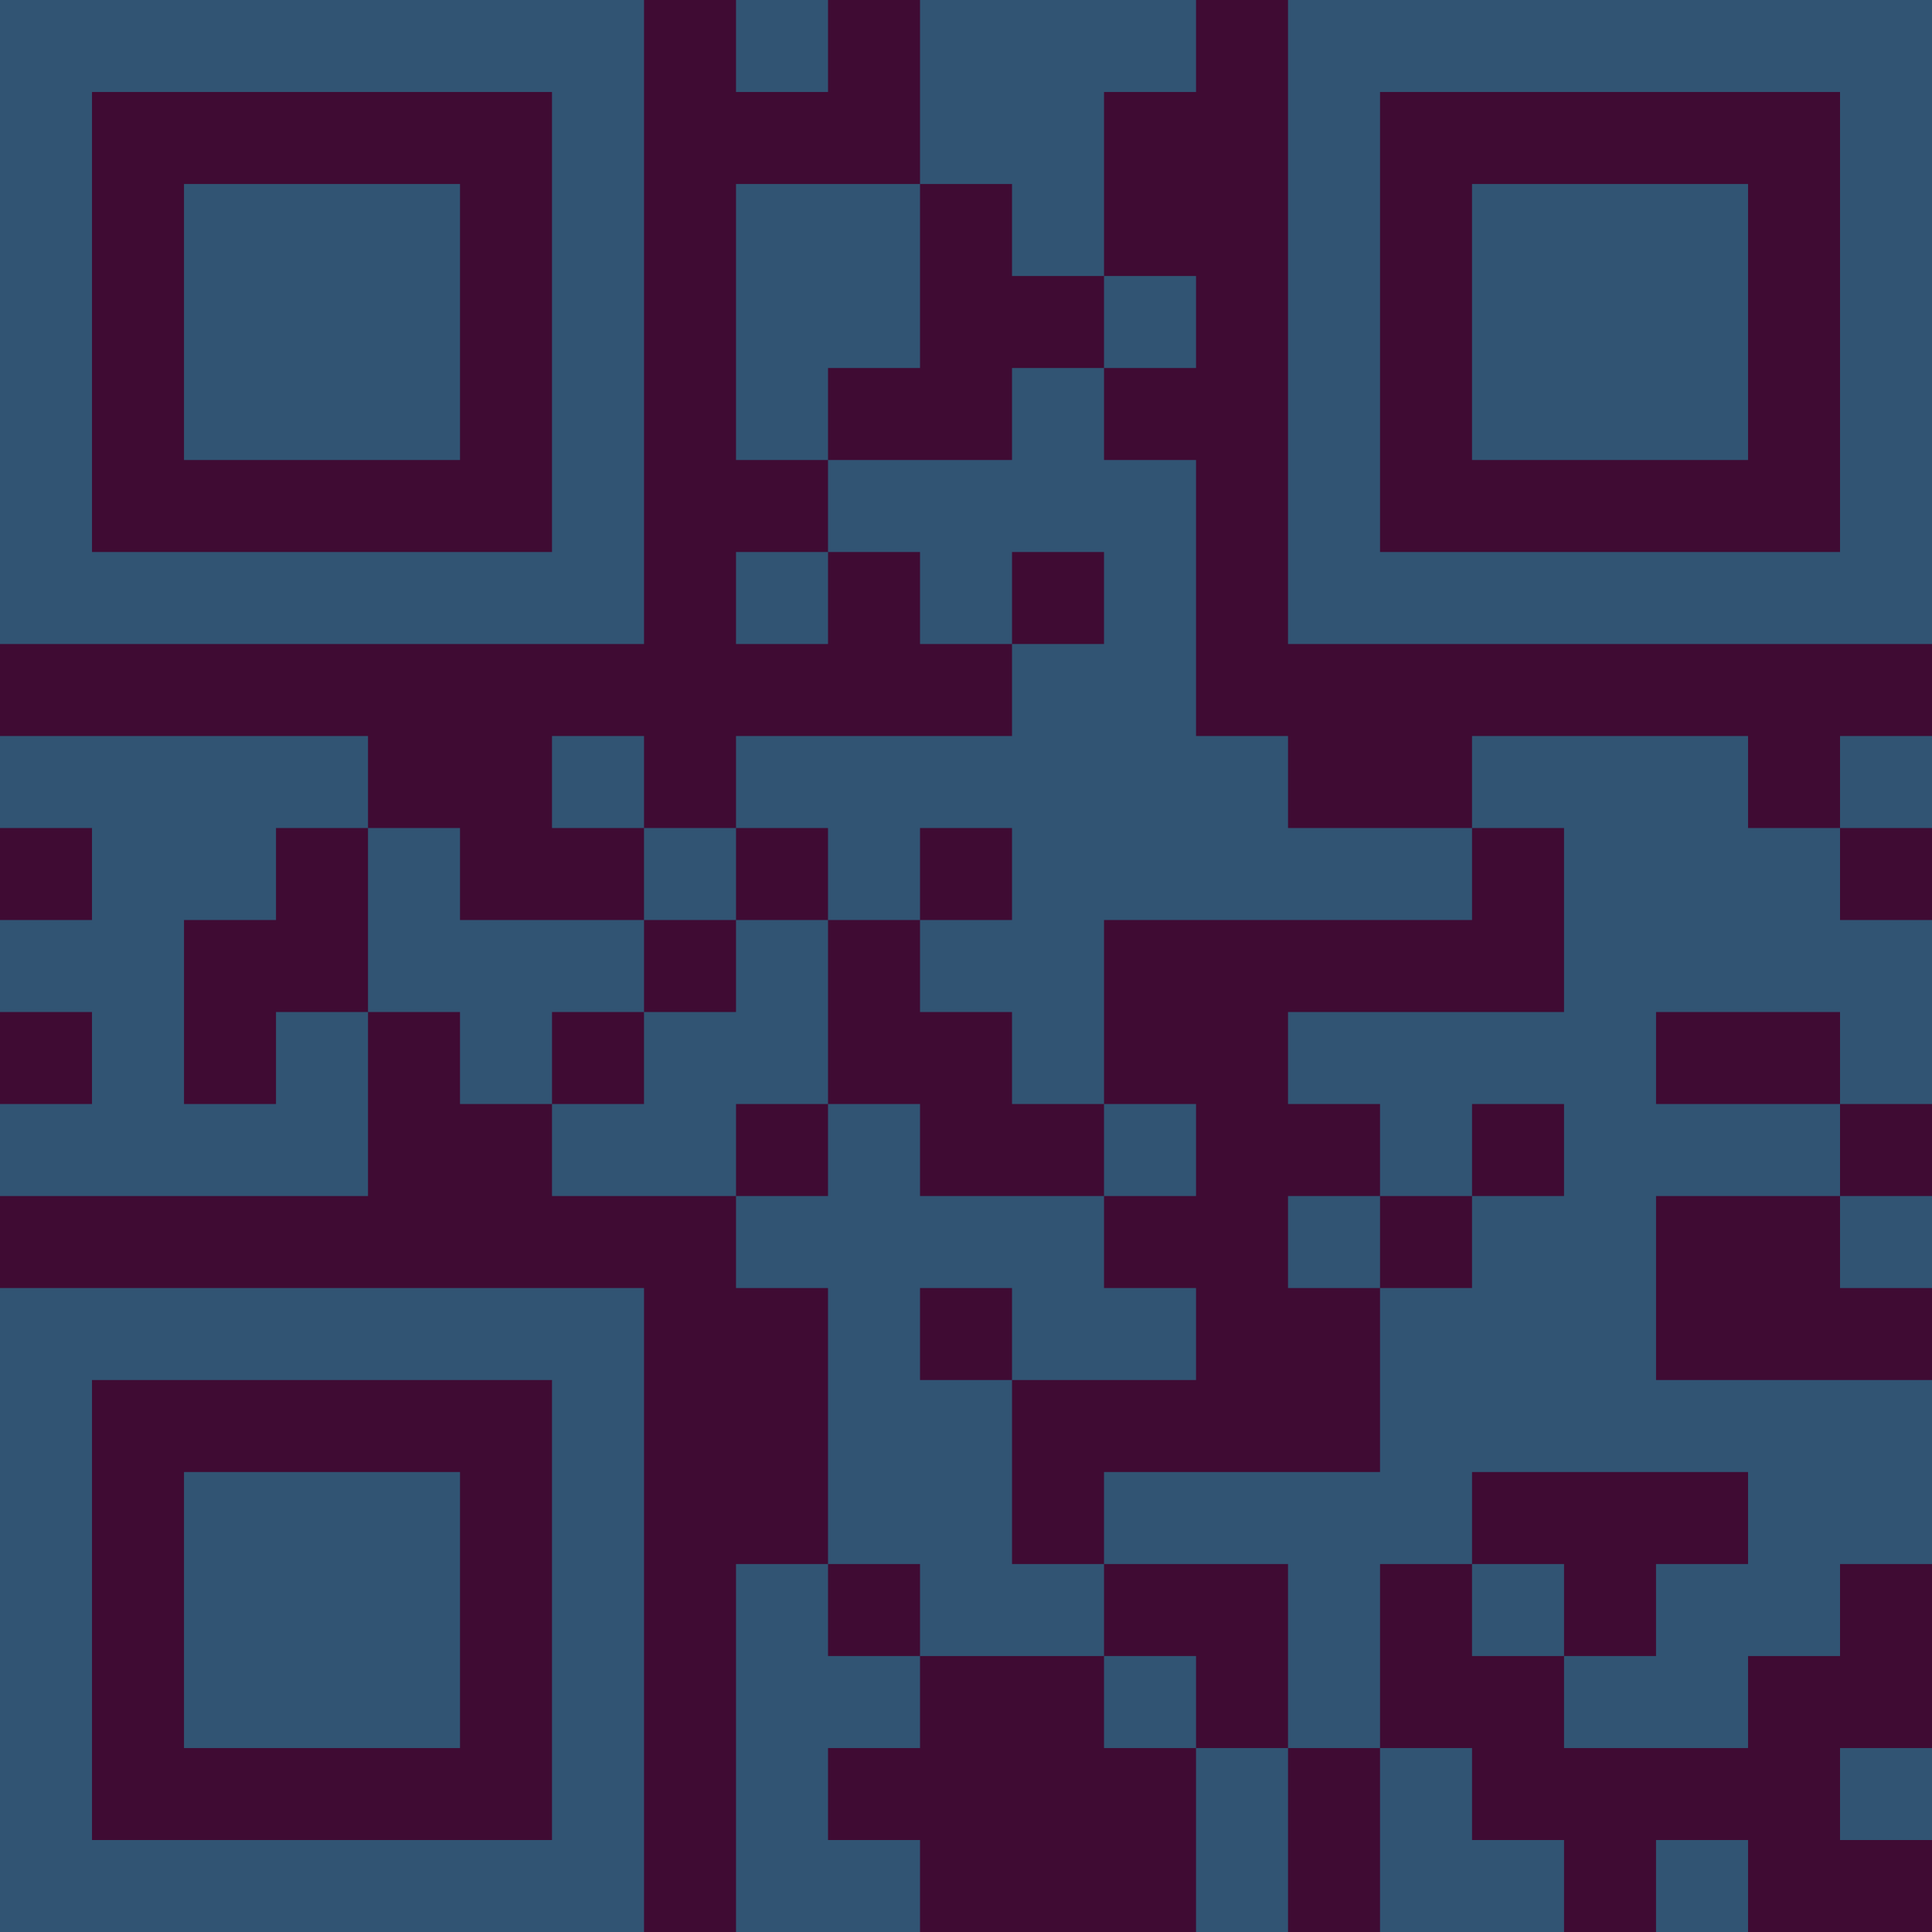 <?xml version="1.0" encoding="UTF-8"?>
<svg xmlns="http://www.w3.org/2000/svg" version="1.1" width="300" height="300" viewBox="0 0 300 300"><rect x="0" y="0" width="300" height="300" fill="#3f0b33"/><g transform="scale(14.286)"><g transform="translate(0,0)"><path fill-rule="evenodd" d="M8 0L8 1L9 1L9 0ZM10 0L10 2L8 2L8 5L9 5L9 6L8 6L8 7L9 7L9 6L10 6L10 7L11 7L11 8L8 8L8 9L7 9L7 8L6 8L6 9L7 9L7 10L5 10L5 9L4 9L4 8L0 8L0 9L1 9L1 10L0 10L0 11L1 11L1 12L0 12L0 13L4 13L4 11L5 11L5 12L6 12L6 13L8 13L8 14L9 14L9 17L8 17L8 21L10 21L10 20L9 20L9 19L10 19L10 18L12 18L12 19L13 19L13 21L14 21L14 19L15 19L15 21L17 21L17 20L16 20L16 19L15 19L15 17L16 17L16 18L17 18L17 19L19 19L19 18L20 18L20 17L21 17L21 15L18 15L18 13L20 13L20 14L21 14L21 13L20 13L20 12L21 12L21 10L20 10L20 9L21 9L21 8L20 8L20 9L19 9L19 8L16 8L16 9L14 9L14 8L13 8L13 5L12 5L12 4L13 4L13 3L12 3L12 1L13 1L13 0ZM10 2L10 4L9 4L9 5L11 5L11 4L12 4L12 3L11 3L11 2ZM11 6L11 7L12 7L12 6ZM3 9L3 10L2 10L2 12L3 12L3 11L4 11L4 9ZM8 9L8 10L7 10L7 11L6 11L6 12L7 12L7 11L8 11L8 10L9 10L9 12L8 12L8 13L9 13L9 12L10 12L10 13L12 13L12 14L13 14L13 15L11 15L11 14L10 14L10 15L11 15L11 17L12 17L12 18L13 18L13 19L14 19L14 17L12 17L12 16L15 16L15 14L16 14L16 13L17 13L17 12L16 12L16 13L15 13L15 12L14 12L14 11L17 11L17 9L16 9L16 10L12 10L12 12L11 12L11 11L10 11L10 10L11 10L11 9L10 9L10 10L9 10L9 9ZM18 11L18 12L20 12L20 11ZM12 12L12 13L13 13L13 12ZM14 13L14 14L15 14L15 13ZM16 16L16 17L17 17L17 18L18 18L18 17L19 17L19 16ZM9 17L9 18L10 18L10 17ZM20 19L20 20L21 20L21 19ZM18 20L18 21L19 21L19 20ZM0 0L0 7L7 7L7 0ZM1 1L1 6L6 6L6 1ZM2 2L2 5L5 5L5 2ZM14 0L14 7L21 7L21 0ZM15 1L15 6L20 6L20 1ZM16 2L16 5L19 5L19 2ZM0 14L0 21L7 21L7 14ZM1 15L1 20L6 20L6 15ZM2 16L2 19L5 19L5 16Z" fill="#315473"/></g></g></svg>

